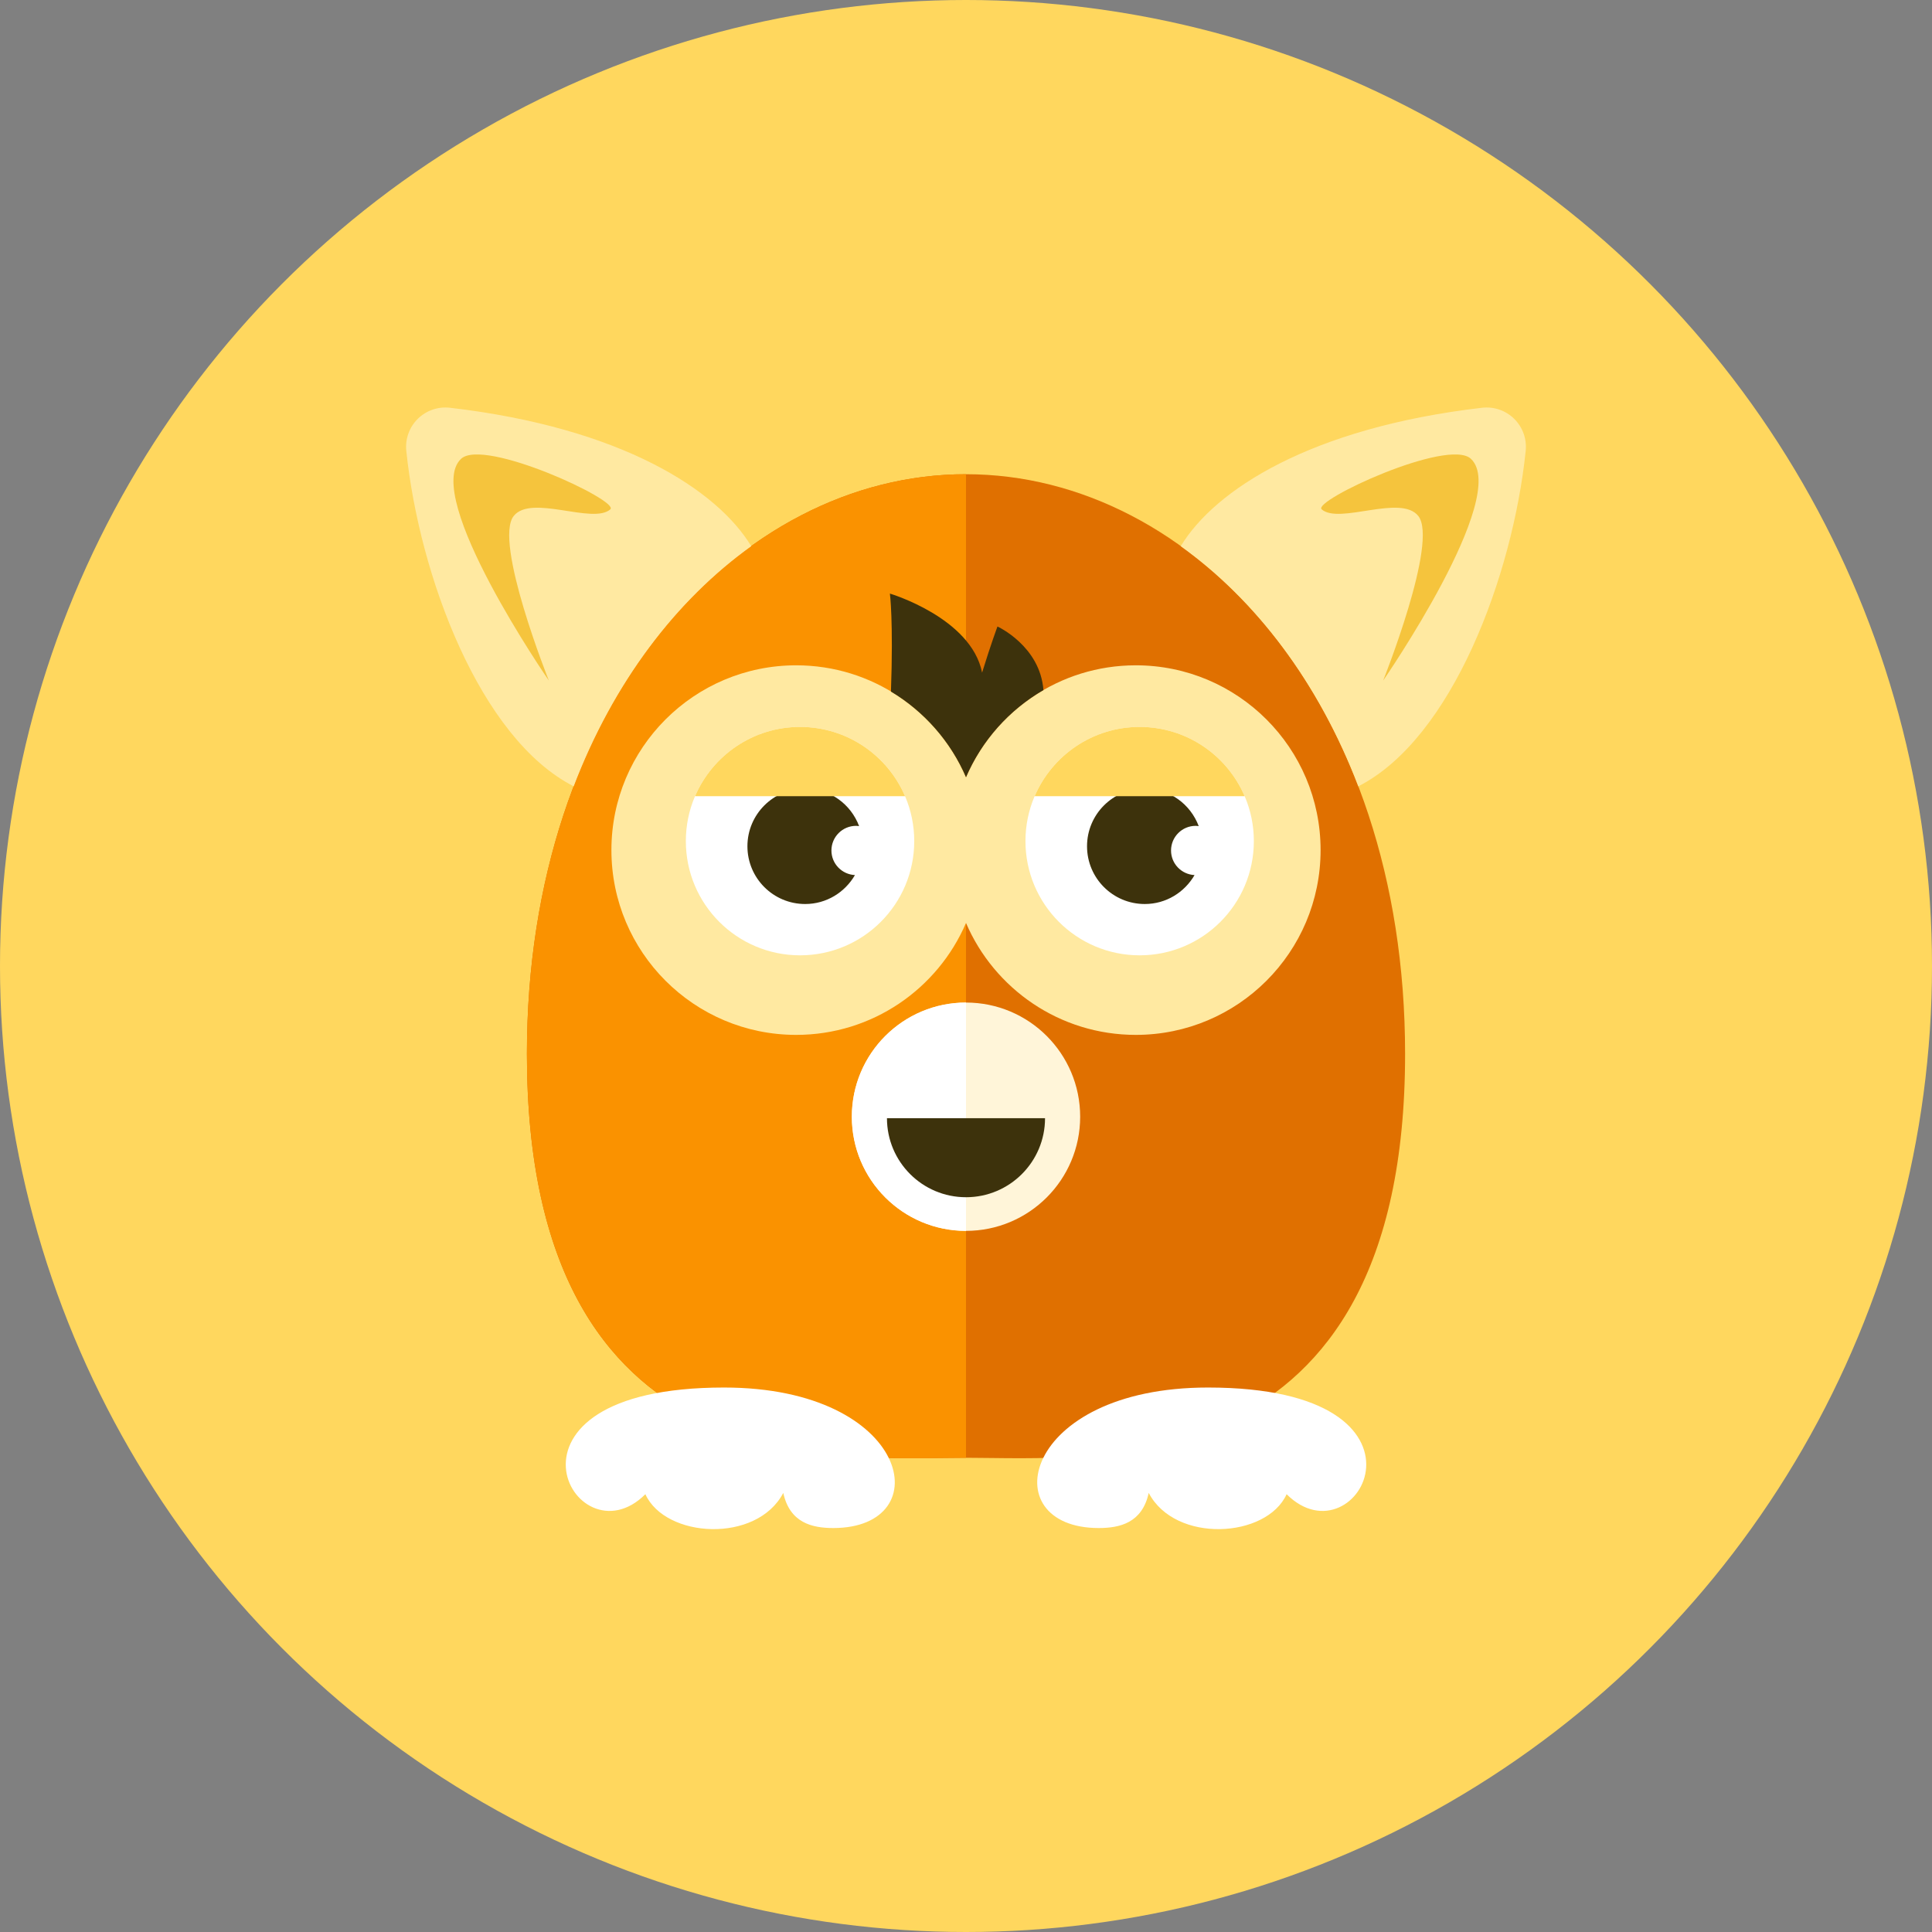 <?xml version="1.0" encoding="iso-8859-1"?>
<!-- Generator: Adobe Illustrator 17.1.0, SVG Export Plug-In . SVG Version: 6.00 Build 0)  -->
<!DOCTYPE svg PUBLIC "-//W3C//DTD SVG 1.0//EN" "http://www.w3.org/TR/2001/REC-SVG-20010904/DTD/svg10.dtd">
<svg version="1.0" xmlns="http://www.w3.org/2000/svg" xmlns:xlink="http://www.w3.org/1999/xlink" x="0px" y="0px" width="110px"
	 height="110px" viewBox="0 0 110 110" style="enable-background:new 0 0 110 110;" xml:space="preserve">
<rect x="0" y="0" width="110" height="110" fill="#808080" stroke="none"/>
<g id="Artboard" style="display:none;">
	
		<rect x="-558.5" y="-161.5" style="display:inline;fill:#808080;stroke:#000000;stroke-miterlimit:10;" width="1349" height="445"/>
</g>
<g id="R-Multicolor" style="display:none;">
	<circle style="display:inline;fill:#FABC3D;" cx="55" cy="55" r="55"/>
	<g style="display:inline;">
		<path style="fill:#059BBF;" d="M55,27c-13,0-25,13-25,33c0,24.728,17.842,23,25,23s25,1.728,25-23C80,40,68,27,55,27z"/>
		<path style="fill:#21B2D1;" d="M30,60c0,24.728,17.842,23,25,23V27C42,27,30,40,30,60z"/>
		<path style="fill:#6FDAF1;" d="M64.668,37.88c-4.336,0-8.058,2.625-9.668,6.372c-1.61-3.747-5.332-6.372-9.668-6.372
			c-5.811,0-10.521,4.71-10.521,10.521c0,5.81,4.71,10.521,10.521,10.521c4.336,0,8.058-2.625,9.668-6.372
			c1.61,3.747,5.332,6.372,9.668,6.372c5.811,0,10.521-4.71,10.521-10.521C75.189,42.591,70.479,37.88,64.668,37.88z"/>
		<circle style="fill:#FACB1B;" cx="55" cy="63.581" r="6.5"/>
		<path style="fill:#FBE158;" d="M48.5,63.581c0,3.59,2.91,6.5,6.5,6.5v-13C51.41,57.081,48.5,59.991,48.5,63.581z"/>
		<path style="fill:#3E3E3F;" d="M50.727,39.375c1.888,1.132,3.396,2.836,4.273,4.877c0.898-2.091,2.456-3.831,4.409-4.962
			c-0.192-2.516-2.616-3.619-2.616-3.619s-0.375,1-0.875,2.625c-0.625-3.125-5.25-4.5-5.25-4.5S50.87,35.327,50.727,39.375z"/>
		<path style="fill:#0484AB;" d="M77.337,44.769c5.35-2.729,8.795-12.01,9.53-19.1c0.07-0.676-0.171-1.347-0.654-1.824
			c-0.483-0.477-1.158-0.708-1.833-0.63c-9.794,1.141-15.228,4.694-17.153,7.882C71.486,34.154,75.062,38.82,77.337,44.769z"/>
		<path style="fill:#6FDAF1;" d="M75.25,29c-0.551-0.482,7.208-4.095,8.5-2.875c2.25,2.125-5,12.625-5,12.625s3.167-7.916,2-9.375
			C79.75,28.125,76.25,29.875,75.25,29z"/>
		<path style="fill:#0484AB;" d="M32.663,44.769c2.274-5.949,5.851-10.615,10.11-13.672c-1.926-3.187-7.359-6.741-17.153-7.882
			c-0.675-0.079-1.349,0.153-1.833,0.63s-0.724,1.148-0.654,1.824C23.868,32.759,27.313,42.041,32.663,44.769z"/>
		<path style="fill:#FFFFFF;" d="M41.222,79c-14.004,0-8.516,10.113-4.477,6.074c1.142,2.513,6.34,2.813,7.852-0.074
			c0.37,1.704,1.638,2,2.847,2C53.507,87,51.861,79,41.222,79z"/>
		<path style="fill:#FFFFFF;" d="M68.778,79c14.004,0,8.516,10.113,4.477,6.074c-1.142,2.513-6.34,2.813-7.852-0.074
			c-0.37,1.704-1.638,2-2.847,2C56.493,87,58.139,79,68.778,79z"/>
		<path style="fill:#FA5655;" d="M59.5,63.665c0,2.485-2.015,4.5-4.5,4.5c-2.485,0-4.5-2.015-4.5-4.5H59.5z"/>
		<circle style="fill:#FFFFFF;" cx="45.551" cy="47.89" r="6.502"/>
		<path style="fill:#3E3E3F;" d="M47.338,48.424c0-0.776,0.629-1.404,1.404-1.404c0.059,0,0.115,0.01,0.172,0.017
			c-0.466-1.249-1.66-2.142-3.071-2.142c-1.816,0-3.288,1.472-3.288,3.288c0,1.816,1.472,3.288,3.288,3.288
			c1.216,0,2.265-0.667,2.834-1.648C47.933,49.787,47.338,49.177,47.338,48.424z"/>
		<circle style="fill:#FFFFFF;" cx="64.887" cy="47.89" r="6.502"/>
		<path style="fill:#3E3E3F;" d="M66.674,48.424c0-0.776,0.628-1.404,1.404-1.404c0.059,0,0.115,0.01,0.172,0.017
			c-0.466-1.249-1.66-2.142-3.071-2.142c-1.816,0-3.288,1.472-3.288,3.288c0,1.816,1.472,3.288,3.288,3.288
			c1.216,0,2.265-0.667,2.834-1.648C67.269,49.787,66.674,49.177,66.674,48.424z"/>
		<path style="fill:#6FDAF1;" d="M34.75,29c0.551-0.482-7.208-4.095-8.5-2.875c-2.25,2.125,5,12.625,5,12.625s-3.167-7.916-2-9.375
			C30.25,28.125,33.75,29.875,34.75,29z"/>
		<path style="fill:#21B2D1;" d="M39.572,45.333H51.53c-0.993-2.32-3.296-3.945-5.979-3.945
			C42.868,41.387,40.566,43.013,39.572,45.333z"/>
		<path style="fill:#21B2D1;" d="M58.908,45.333h11.958c-0.993-2.32-3.296-3.945-5.979-3.945
			C62.204,41.387,59.902,43.013,58.908,45.333z"/>
	</g>
</g>
<g id="Multicolor" style="display:none;">
	<g style="display:inline;">
		<path style="fill:#059BBF;" d="M55,27c-13,0-25,13-25,33c0,24.728,17.842,23,25,23s25,1.728,25-23C80,40,68,27,55,27z"/>
		<path style="fill:#21B2D1;" d="M30,60c0,24.728,17.842,23,25,23V27C42,27,30,40,30,60z"/>
		<path style="fill:#6FDAF1;" d="M64.668,37.88c-4.336,0-8.058,2.625-9.668,6.372c-1.61-3.747-5.332-6.372-9.668-6.372
			c-5.811,0-10.521,4.71-10.521,10.521c0,5.81,4.71,10.521,10.521,10.521c4.336,0,8.058-2.625,9.668-6.372
			c1.61,3.747,5.332,6.372,9.668,6.372c5.811,0,10.521-4.71,10.521-10.521C75.189,42.591,70.479,37.88,64.668,37.88z"/>
		<circle style="fill:#FACB1B;" cx="55" cy="63.581" r="6.5"/>
		<path style="fill:#FBE158;" d="M48.5,63.581c0,3.59,2.91,6.5,6.5,6.5v-13C51.41,57.081,48.5,59.991,48.5,63.581z"/>
		<path style="fill:#3E3E3F;" d="M50.727,39.375c1.888,1.132,3.396,2.836,4.273,4.877c0.898-2.091,2.456-3.831,4.409-4.962
			c-0.192-2.516-2.616-3.619-2.616-3.619s-0.375,1-0.875,2.625c-0.625-3.125-5.25-4.5-5.25-4.5S50.87,35.327,50.727,39.375z"/>
		<path style="fill:#0484AB;" d="M77.337,44.769c5.35-2.729,8.795-12.01,9.53-19.1c0.07-0.676-0.171-1.347-0.654-1.824
			c-0.483-0.477-1.158-0.708-1.833-0.63c-9.794,1.141-15.228,4.694-17.153,7.882C71.486,34.154,75.062,38.82,77.337,44.769z"/>
		<path style="fill:#6FDAF1;" d="M75.25,29c-0.551-0.482,7.208-4.095,8.5-2.875c2.25,2.125-5,12.625-5,12.625s3.167-7.916,2-9.375
			C79.75,28.125,76.25,29.875,75.25,29z"/>
		<path style="fill:#0484AB;" d="M32.663,44.769c2.274-5.949,5.851-10.615,10.11-13.672c-1.926-3.187-7.359-6.741-17.153-7.882
			c-0.675-0.079-1.349,0.153-1.833,0.63s-0.724,1.148-0.654,1.824C23.868,32.759,27.313,42.041,32.663,44.769z"/>
		<path style="fill:#FFFFFF;" d="M41.222,79c-14.004,0-8.516,10.113-4.477,6.074c1.142,2.513,6.34,2.813,7.852-0.074
			c0.37,1.704,1.638,2,2.847,2C53.507,87,51.861,79,41.222,79z"/>
		<path style="fill:#FFFFFF;" d="M68.778,79c14.004,0,8.516,10.113,4.477,6.074c-1.142,2.513-6.34,2.813-7.852-0.074
			c-0.37,1.704-1.638,2-2.847,2C56.493,87,58.139,79,68.778,79z"/>
		<path style="fill:#FA5655;" d="M59.5,63.665c0,2.485-2.015,4.5-4.5,4.5c-2.485,0-4.5-2.015-4.5-4.5H59.5z"/>
		<circle style="fill:#FFFFFF;" cx="45.551" cy="47.89" r="6.502"/>
		<path style="fill:#3E3E3F;" d="M47.338,48.424c0-0.776,0.629-1.404,1.404-1.404c0.059,0,0.115,0.01,0.172,0.017
			c-0.466-1.249-1.66-2.142-3.071-2.142c-1.816,0-3.288,1.472-3.288,3.288c0,1.816,1.472,3.288,3.288,3.288
			c1.216,0,2.265-0.667,2.834-1.648C47.933,49.787,47.338,49.177,47.338,48.424z"/>
		<circle style="fill:#FFFFFF;" cx="64.887" cy="47.89" r="6.502"/>
		<path style="fill:#3E3E3F;" d="M66.674,48.424c0-0.776,0.628-1.404,1.404-1.404c0.059,0,0.115,0.01,0.172,0.017
			c-0.466-1.249-1.66-2.142-3.071-2.142c-1.816,0-3.288,1.472-3.288,3.288c0,1.816,1.472,3.288,3.288,3.288
			c1.216,0,2.265-0.667,2.834-1.648C67.269,49.787,66.674,49.177,66.674,48.424z"/>
		<path style="fill:#6FDAF1;" d="M34.75,29c0.551-0.482-7.208-4.095-8.5-2.875c-2.25,2.125,5,12.625,5,12.625s-3.167-7.916-2-9.375
			C30.25,28.125,33.75,29.875,34.75,29z"/>
		<path style="fill:#21B2D1;" d="M39.572,45.333H51.53c-0.993-2.32-3.296-3.945-5.979-3.945
			C42.868,41.387,40.566,43.013,39.572,45.333z"/>
		<path style="fill:#21B2D1;" d="M58.908,45.333h11.958c-0.993-2.32-3.296-3.945-5.979-3.945
			C62.204,41.387,59.902,43.013,58.908,45.333z"/>
	</g>
</g>
<g id="Blue" style="display:none;">
	<g style="display:inline;">
		<g>
			<path style="fill:#0081A1;" d="M55,26.999c-13,0-25,13-25,33c0,24.728,17.842,23,25,23s25,1.728,25-23
				C80,39.999,68,26.999,55,26.999z"/>
		</g>
		<g>
			<path style="fill:#009FC7;" d="M30,59.999c0,24.728,17.842,23,25,23v-56C42,26.999,30,39.999,30,59.999z"/>
		</g>
		<g>
			<path style="fill:#BBE7F2;" d="M64.668,37.879c-4.336,0-8.058,2.625-9.668,6.372c-1.61-3.746-5.332-6.372-9.668-6.372
				c-5.81,0-10.521,4.71-10.521,10.521c0,5.81,4.711,10.521,10.521,10.521c4.337,0,8.058-2.625,9.668-6.372
				c1.61,3.747,5.332,6.372,9.668,6.372c5.811,0,10.521-4.71,10.521-10.521C75.189,42.59,70.479,37.879,64.668,37.879z"/>
		</g>
		<g>
			<circle style="fill:#E1F5FA;" cx="55" cy="63.58" r="6.5"/>
		</g>
		<g>
			<path style="fill:#FFFFFF;" d="M48.5,63.58c0,3.59,2.91,6.5,6.5,6.5v-13C51.41,57.08,48.5,59.99,48.5,63.58z"/>
		</g>
		<g>
			<path style="fill:#0C333D;" d="M50.727,39.374c1.888,1.132,3.396,2.836,4.273,4.877c0.898-2.091,2.456-3.831,4.409-4.962
				c-0.192-2.516-2.617-3.619-2.617-3.619s-0.375,1-0.875,2.625c-0.625-3.125-5.25-4.5-5.25-4.5S50.87,35.326,50.727,39.374z"/>
		</g>
		<g>
			<path style="fill:#BBE7F2;" d="M77.337,44.768c5.35-2.729,8.795-12.011,9.53-19.1c0.07-0.676-0.171-1.347-0.654-1.824
				c-0.484-0.477-1.158-0.708-1.833-0.63c-9.794,1.141-15.228,4.694-17.153,7.882C71.486,34.153,75.062,38.819,77.337,44.768z"/>
		</g>
		<g>
			<path style="fill:#53BAD4;" d="M75.25,28.999c-0.551-0.482,7.209-4.095,8.5-2.875c2.25,2.125-5,12.625-5,12.625
				s3.167-7.916,2-9.375C79.75,28.124,76.25,29.874,75.25,28.999z"/>
		</g>
		<g>
			<path style="fill:#BBE7F2;" d="M32.663,44.768c2.274-5.949,5.851-10.615,10.11-13.672c-1.926-3.188-7.359-6.741-17.153-7.882
				c-0.675-0.079-1.349,0.153-1.833,0.63c-0.484,0.477-0.724,1.148-0.654,1.824C23.868,32.758,27.313,42.039,32.663,44.768z"/>
		</g>
		<g>
			<path style="fill:#FFFFFF;" d="M41.222,78.999c-14.004,0-8.516,10.113-4.477,6.074c1.142,2.513,6.34,2.812,7.852-0.074
				c0.37,1.704,1.638,2,2.847,2C53.507,86.999,51.861,78.999,41.222,78.999z"/>
		</g>
		<g>
			<path style="fill:#FFFFFF;" d="M68.778,78.999c14.004,0,8.516,10.113,4.477,6.074c-1.142,2.513-6.34,2.812-7.852-0.074
				c-0.37,1.704-1.638,2-2.847,2C56.493,86.999,58.139,78.999,68.778,78.999z"/>
		</g>
		<g>
			<path style="fill:#0C333D;" d="M59.5,63.664c0,2.485-2.015,4.5-4.5,4.5s-4.5-2.015-4.5-4.5H59.5z"/>
		</g>
		<g>
			<circle style="fill:#FFFFFF;" cx="45.551" cy="47.889" r="6.502"/>
		</g>
		<g>
			<path style="fill:#0C333D;" d="M47.338,48.423c0-0.776,0.629-1.404,1.404-1.404c0.059,0,0.115,0.01,0.172,0.017
				c-0.466-1.248-1.66-2.142-3.071-2.142c-1.816,0-3.288,1.472-3.288,3.288c0,1.816,1.472,3.288,3.288,3.288
				c1.216,0,2.265-0.667,2.834-1.648C47.933,49.786,47.338,49.176,47.338,48.423z"/>
		</g>
		<g>
			<circle style="fill:#FFFFFF;" cx="64.887" cy="47.889" r="6.502"/>
		</g>
		<g>
			<path style="fill:#0C333D;" d="M66.674,48.423c0-0.776,0.628-1.404,1.404-1.404c0.059,0,0.115,0.01,0.172,0.017
				c-0.466-1.248-1.66-2.142-3.071-2.142c-1.816,0-3.288,1.472-3.288,3.288c0,1.816,1.472,3.288,3.288,3.288
				c1.216,0,2.265-0.667,2.834-1.648C67.269,49.786,66.674,49.176,66.674,48.423z"/>
		</g>
		<g>
			<path style="fill:#53BAD4;" d="M34.75,28.999c0.551-0.482-7.208-4.095-8.5-2.875c-2.25,2.125,5,12.625,5,12.625
				s-3.167-7.916-2-9.375C30.25,28.124,33.75,29.874,34.75,28.999z"/>
		</g>
		<g>
			<path style="fill:#81D2EB;" d="M39.572,45.332H51.53c-0.993-2.32-3.296-3.945-5.979-3.945
				C42.868,41.387,40.566,43.012,39.572,45.332z"/>
		</g>
		<g>
			<path style="fill:#81D2EB;" d="M58.908,45.332h11.958c-0.993-2.32-3.296-3.945-5.979-3.945
				C62.204,41.387,59.902,43.012,58.908,45.332z"/>
		</g>
	</g>
</g>
<g id="R-Blue" style="display:none;">
	<g style="display:inline;">
		<circle style="fill:#81D2EB;" cx="55" cy="55" r="55"/>
	</g>
	<g style="display:inline;">
		<g>
			<path style="fill:#0081A1;" d="M55,27c-13,0-25,13-25,33c0,24.728,17.842,23,25,23s25,1.728,25-23C80,40,68,27,55,27z"/>
		</g>
		<g>
			<path style="fill:#009FC7;" d="M30,60c0,24.728,17.842,23,25,23V27C42,27,30,40,30,60z"/>
		</g>
		<g>
			<path style="fill:#BBE7F2;" d="M64.668,37.88c-4.336,0-8.058,2.625-9.668,6.372c-1.61-3.746-5.332-6.372-9.668-6.372
				c-5.81,0-10.521,4.71-10.521,10.521c0,5.811,4.711,10.521,10.521,10.521c4.337,0,8.058-2.625,9.668-6.372
				c1.61,3.747,5.332,6.372,9.668,6.372c5.811,0,10.521-4.71,10.521-10.521C75.189,42.591,70.479,37.88,64.668,37.88z"/>
		</g>
		<g>
			<circle style="fill:#E1F5FA;" cx="55" cy="63.581" r="6.5"/>
		</g>
		<g>
			<path style="fill:#FFFFFF;" d="M48.5,63.581c0,3.59,2.91,6.5,6.5,6.5v-13C51.41,57.081,48.5,59.991,48.5,63.581z"/>
		</g>
		<g>
			<path style="fill:#0C333D;" d="M50.727,39.375c1.888,1.132,3.396,2.836,4.273,4.877c0.898-2.091,2.456-3.831,4.409-4.962
				c-0.192-2.516-2.617-3.619-2.617-3.619s-0.375,1-0.875,2.625c-0.625-3.125-5.25-4.5-5.25-4.5S50.87,35.327,50.727,39.375z"/>
		</g>
		<g>
			<path style="fill:#BBE7F2;" d="M77.337,44.77c5.35-2.729,8.795-12.011,9.53-19.1c0.07-0.676-0.171-1.347-0.654-1.824
				c-0.484-0.477-1.158-0.709-1.833-0.63c-9.794,1.141-15.228,4.694-17.153,7.882C71.486,34.154,75.062,38.82,77.337,44.77z"/>
		</g>
		<g>
			<path style="fill:#53BAD4;" d="M75.25,29c-0.551-0.482,7.209-4.095,8.5-2.875c2.25,2.125-5,12.625-5,12.625s3.167-7.916,2-9.375
				C79.75,28.125,76.25,29.875,75.25,29z"/>
		</g>
		<g>
			<path style="fill:#BBE7F2;" d="M32.663,44.77c2.274-5.949,5.851-10.615,10.11-13.672c-1.926-3.188-7.359-6.741-17.153-7.882
				c-0.675-0.079-1.349,0.153-1.833,0.63c-0.484,0.477-0.724,1.148-0.654,1.824C23.868,32.759,27.313,42.041,32.663,44.77z"/>
		</g>
		<g>
			<path style="fill:#FFFFFF;" d="M41.222,79c-14.004,0-8.516,10.113-4.477,6.074c1.142,2.513,6.34,2.812,7.852-0.074
				c0.37,1.704,1.638,2,2.847,2C53.507,87,51.861,79,41.222,79z"/>
		</g>
		<g>
			<path style="fill:#FFFFFF;" d="M68.778,79c14.004,0,8.516,10.113,4.477,6.074c-1.142,2.513-6.34,2.812-7.852-0.074
				c-0.37,1.704-1.638,2-2.847,2C56.493,87,58.139,79,68.778,79z"/>
		</g>
		<g>
			<path style="fill:#0C333D;" d="M59.5,63.665c0,2.485-2.015,4.5-4.5,4.5s-4.5-2.015-4.5-4.5H59.5z"/>
		</g>
		<g>
			<circle style="fill:#FFFFFF;" cx="45.551" cy="47.89" r="6.502"/>
		</g>
		<g>
			<path style="fill:#0C333D;" d="M47.338,48.424c0-0.776,0.629-1.404,1.404-1.404c0.059,0,0.115,0.01,0.172,0.017
				c-0.466-1.248-1.66-2.142-3.071-2.142c-1.816,0-3.288,1.472-3.288,3.288s1.472,3.288,3.288,3.288
				c1.216,0,2.265-0.667,2.834-1.648C47.933,49.787,47.338,49.177,47.338,48.424z"/>
		</g>
		<g>
			<circle style="fill:#FFFFFF;" cx="64.887" cy="47.89" r="6.502"/>
		</g>
		<g>
			<path style="fill:#0C333D;" d="M66.674,48.424c0-0.776,0.628-1.404,1.404-1.404c0.059,0,0.115,0.01,0.172,0.017
				c-0.466-1.248-1.66-2.142-3.071-2.142c-1.816,0-3.288,1.472-3.288,3.288s1.472,3.288,3.288,3.288
				c1.216,0,2.265-0.667,2.834-1.648C67.269,49.787,66.674,49.177,66.674,48.424z"/>
		</g>
		<g>
			<path style="fill:#53BAD4;" d="M34.75,29c0.551-0.482-7.208-4.095-8.5-2.875c-2.25,2.125,5,12.625,5,12.625s-3.167-7.916-2-9.375
				C30.25,28.125,33.75,29.875,34.75,29z"/>
		</g>
		<g>
			<path style="fill:#81D2EB;" d="M39.572,45.333H51.53c-0.993-2.32-3.296-3.945-5.979-3.945
				C42.868,41.388,40.566,43.013,39.572,45.333z"/>
		</g>
		<g>
			<path style="fill:#81D2EB;" d="M58.908,45.333h11.958c-0.993-2.32-3.296-3.945-5.979-3.945
				C62.204,41.388,59.902,43.013,58.908,45.333z"/>
		</g>
	</g>
</g>
<g id="Green" style="display:none;">
	<g style="display:inline;">
		<g>
			<path style="fill:#009687;" d="M55,27c-13,0-25,13-25,33c0,24.728,17.842,23,25,23s25,1.728,25-23C80,40,68,27,55,27z"/>
		</g>
		<g>
			<path style="fill:#00B8A5;" d="M30,60c0,24.728,17.842,23,25,23V27C42,27,30,40,30,60z"/>
		</g>
		<g>
			<path style="fill:#AAF0E9;" d="M64.668,37.88c-4.336,0-8.058,2.625-9.668,6.372c-1.61-3.746-5.332-6.372-9.668-6.372
				c-5.81,0-10.521,4.71-10.521,10.521c0,5.811,4.711,10.521,10.521,10.521c4.337,0,8.058-2.625,9.668-6.372
				c1.61,3.747,5.332,6.372,9.668,6.372c5.811,0,10.521-4.71,10.521-10.521C75.189,42.591,70.479,37.88,64.668,37.88z"/>
		</g>
		<g>
			<circle style="fill:#D7FCF9;" cx="55" cy="63.581" r="6.5"/>
		</g>
		<g>
			<path style="fill:#FFFFFF;" d="M48.5,63.581c0,3.59,2.91,6.5,6.5,6.5v-13C51.41,57.081,48.5,59.991,48.5,63.581z"/>
		</g>
		<g>
			<path style="fill:#0A3631;" d="M50.727,39.375c1.888,1.132,3.396,2.836,4.273,4.877c0.898-2.091,2.456-3.831,4.409-4.962
				c-0.192-2.516-2.617-3.619-2.617-3.619s-0.375,1-0.875,2.625c-0.625-3.125-5.25-4.5-5.25-4.5S50.87,35.327,50.727,39.375z"/>
		</g>
		<g>
			<path style="fill:#AAF0E9;" d="M77.337,44.77c5.35-2.729,8.795-12.011,9.53-19.1c0.07-0.676-0.171-1.347-0.654-1.824
				c-0.484-0.477-1.158-0.709-1.832-0.63c-9.795,1.141-15.228,4.694-17.153,7.882C71.486,34.154,75.062,38.82,77.337,44.77z"/>
		</g>
		<g>
			<path style="fill:#5DCFC3;" d="M75.25,29c-0.551-0.482,7.208-4.095,8.5-2.875c2.25,2.125-5,12.625-5,12.625s3.167-7.916,2-9.375
				C79.75,28.125,76.25,29.875,75.25,29z"/>
		</g>
		<g>
			<path style="fill:#AAF0E9;" d="M32.663,44.77c2.274-5.949,5.851-10.615,10.11-13.672c-1.926-3.188-7.359-6.741-17.153-7.882
				c-0.675-0.079-1.349,0.153-1.832,0.63c-0.484,0.477-0.724,1.148-0.654,1.824C23.868,32.759,27.313,42.041,32.663,44.77z"/>
		</g>
		<g>
			<path style="fill:#FFFFFF;" d="M41.222,79c-14.004,0-8.516,10.113-4.477,6.074c1.142,2.513,6.34,2.812,7.852-0.074
				c0.37,1.704,1.638,2,2.847,2C53.507,87,51.861,79,41.222,79z"/>
		</g>
		<g>
			<path style="fill:#FFFFFF;" d="M68.778,79c14.004,0,8.516,10.113,4.477,6.074c-1.142,2.513-6.34,2.812-7.852-0.074
				c-0.37,1.704-1.638,2-2.847,2C56.493,87,58.139,79,68.778,79z"/>
		</g>
		<g>
			<path style="fill:#0A3631;" d="M59.5,63.665c0,2.485-2.015,4.5-4.5,4.5c-2.485,0-4.5-2.015-4.5-4.5H59.5z"/>
		</g>
		<g>
			<circle style="fill:#FFFFFF;" cx="45.551" cy="47.89" r="6.502"/>
		</g>
		<g>
			<path style="fill:#0A3631;" d="M47.338,48.424c0-0.776,0.629-1.404,1.404-1.404c0.059,0,0.115,0.01,0.172,0.017
				c-0.466-1.248-1.66-2.142-3.071-2.142c-1.816,0-3.288,1.472-3.288,3.288s1.472,3.288,3.288,3.288
				c1.216,0,2.265-0.667,2.834-1.648C47.933,49.787,47.338,49.177,47.338,48.424z"/>
		</g>
		<g>
			<circle style="fill:#FFFFFF;" cx="64.887" cy="47.89" r="6.502"/>
		</g>
		<g>
			<path style="fill:#0A3631;" d="M66.674,48.424c0-0.776,0.628-1.404,1.404-1.404c0.059,0,0.115,0.01,0.172,0.017
				c-0.466-1.248-1.66-2.142-3.071-2.142c-1.816,0-3.288,1.472-3.288,3.288s1.472,3.288,3.288,3.288
				c1.216,0,2.265-0.667,2.834-1.648C67.269,49.787,66.674,49.177,66.674,48.424z"/>
		</g>
		<g>
			<path style="fill:#5DCFC3;" d="M34.75,29c0.551-0.482-7.208-4.095-8.5-2.875c-2.25,2.125,5,12.625,5,12.625s-3.167-7.916-2-9.375
				C30.25,28.125,33.75,29.875,34.75,29z"/>
		</g>
		<g>
			<path style="fill:#87E0C8;" d="M39.572,45.333H51.53c-0.993-2.32-3.296-3.945-5.979-3.945
				C42.868,41.388,40.566,43.013,39.572,45.333z"/>
		</g>
		<g>
			<path style="fill:#87E0C8;" d="M58.908,45.333h11.958c-0.993-2.32-3.296-3.945-5.979-3.945
				C62.204,41.388,59.902,43.013,58.908,45.333z"/>
		</g>
	</g>
</g>
<g id="R-Green" style="display:none;">
	<g style="display:inline;">
		<circle style="fill:#87E0C8;" cx="55" cy="55" r="55"/>
	</g>
	<g style="display:inline;">
		<g>
			<path style="fill:#009687;" d="M55,27c-13,0-25,13-25,33c0,24.728,17.842,23,25,23s25,1.728,25-23C80,40,68,27,55,27z"/>
		</g>
		<g>
			<path style="fill:#00B8A5;" d="M30,60c0,24.728,17.842,23,25,23V27C42,27,30,40,30,60z"/>
		</g>
		<g>
			<path style="fill:#AAF0E9;" d="M64.668,37.88c-4.336,0-8.058,2.625-9.668,6.372c-1.61-3.746-5.332-6.372-9.668-6.372
				c-5.81,0-10.521,4.71-10.521,10.521c0,5.811,4.711,10.521,10.521,10.521c4.337,0,8.058-2.625,9.668-6.372
				c1.61,3.747,5.332,6.372,9.668,6.372c5.811,0,10.521-4.71,10.521-10.521C75.189,42.591,70.479,37.88,64.668,37.88z"/>
		</g>
		<g>
			<circle style="fill:#D7FCF9;" cx="55" cy="63.581" r="6.5"/>
		</g>
		<g>
			<path style="fill:#FFFFFF;" d="M48.5,63.581c0,3.59,2.91,6.5,6.5,6.5v-13C51.41,57.081,48.5,59.991,48.5,63.581z"/>
		</g>
		<g>
			<path style="fill:#0A3631;" d="M50.727,39.375c1.888,1.132,3.396,2.836,4.273,4.877c0.898-2.091,2.456-3.831,4.409-4.962
				c-0.192-2.516-2.617-3.619-2.617-3.619s-0.375,1-0.875,2.625c-0.625-3.125-5.25-4.5-5.25-4.5S50.87,35.327,50.727,39.375z"/>
		</g>
		<g>
			<path style="fill:#AAF0E9;" d="M77.337,44.77c5.35-2.729,8.795-12.011,9.53-19.1c0.07-0.676-0.171-1.347-0.654-1.824
				c-0.484-0.477-1.158-0.709-1.832-0.63c-9.795,1.141-15.228,4.694-17.153,7.882C71.486,34.154,75.062,38.82,77.337,44.77z"/>
		</g>
		<g>
			<path style="fill:#5DCFC3;" d="M75.25,29c-0.551-0.482,7.208-4.095,8.5-2.875c2.25,2.125-5,12.625-5,12.625s3.167-7.916,2-9.375
				C79.75,28.125,76.25,29.875,75.25,29z"/>
		</g>
		<g>
			<path style="fill:#AAF0E9;" d="M32.663,44.77c2.274-5.949,5.851-10.615,10.11-13.672c-1.926-3.188-7.359-6.741-17.153-7.882
				c-0.675-0.079-1.349,0.153-1.832,0.63c-0.484,0.477-0.724,1.148-0.654,1.824C23.868,32.759,27.313,42.041,32.663,44.77z"/>
		</g>
		<g>
			<path style="fill:#FFFFFF;" d="M41.222,79c-14.004,0-8.516,10.113-4.477,6.074c1.142,2.513,6.34,2.812,7.852-0.074
				c0.37,1.704,1.638,2,2.847,2C53.507,87,51.861,79,41.222,79z"/>
		</g>
		<g>
			<path style="fill:#FFFFFF;" d="M68.778,79c14.004,0,8.516,10.113,4.477,6.074c-1.142,2.513-6.34,2.812-7.852-0.074
				c-0.37,1.704-1.638,2-2.847,2C56.493,87,58.139,79,68.778,79z"/>
		</g>
		<g>
			<path style="fill:#0A3631;" d="M59.5,63.665c0,2.485-2.015,4.5-4.5,4.5c-2.485,0-4.5-2.015-4.5-4.5H59.5z"/>
		</g>
		<g>
			<circle style="fill:#FFFFFF;" cx="45.551" cy="47.89" r="6.502"/>
		</g>
		<g>
			<path style="fill:#0A3631;" d="M47.338,48.424c0-0.776,0.629-1.404,1.404-1.404c0.059,0,0.115,0.01,0.172,0.017
				c-0.466-1.248-1.66-2.142-3.071-2.142c-1.816,0-3.288,1.472-3.288,3.288s1.472,3.288,3.288,3.288
				c1.216,0,2.265-0.667,2.834-1.648C47.933,49.787,47.338,49.177,47.338,48.424z"/>
		</g>
		<g>
			<circle style="fill:#FFFFFF;" cx="64.887" cy="47.89" r="6.502"/>
		</g>
		<g>
			<path style="fill:#0A3631;" d="M66.674,48.424c0-0.776,0.628-1.404,1.404-1.404c0.059,0,0.115,0.01,0.172,0.017
				c-0.466-1.248-1.66-2.142-3.071-2.142c-1.816,0-3.288,1.472-3.288,3.288s1.472,3.288,3.288,3.288
				c1.216,0,2.265-0.667,2.834-1.648C67.269,49.787,66.674,49.177,66.674,48.424z"/>
		</g>
		<g>
			<path style="fill:#5DCFC3;" d="M34.75,29c0.551-0.482-7.208-4.095-8.5-2.875c-2.25,2.125,5,12.625,5,12.625s-3.167-7.916-2-9.375
				C30.25,28.125,33.75,29.875,34.75,29z"/>
		</g>
		<g>
			<path style="fill:#87E0C8;" d="M39.572,45.333H51.53c-0.993-2.32-3.296-3.945-5.979-3.945
				C42.868,41.388,40.566,43.013,39.572,45.333z"/>
		</g>
		<g>
			<path style="fill:#87E0C8;" d="M58.908,45.333h11.958c-0.993-2.32-3.296-3.945-5.979-3.945
				C62.204,41.388,59.902,43.013,58.908,45.333z"/>
		</g>
	</g>
</g>
<g id="Red" style="display:none;">
	<g style="display:inline;">
		<g>
			<path style="fill:#C23023;" d="M55,26.999c-13,0-25,13-25,33c0,24.728,17.842,23,25,23s25,1.728,25-23
				C80,39.999,68,26.999,55,26.999z"/>
		</g>
		<g>
			<path style="fill:#E54B44;" d="M30,59.999c0,24.728,17.842,23,25,23v-56C42,26.999,30,39.999,30,59.999z"/>
		</g>
		<g>
			<path style="fill:#FFD7D4;" d="M64.668,37.879c-4.336,0-8.058,2.625-9.668,6.372c-1.61-3.746-5.332-6.372-9.668-6.372
				c-5.81,0-10.521,4.71-10.521,10.521c0,5.81,4.711,10.521,10.521,10.521c4.337,0,8.058-2.625,9.668-6.372
				c1.61,3.747,5.332,6.372,9.668,6.372c5.811,0,10.521-4.71,10.521-10.521C75.189,42.59,70.479,37.879,64.668,37.879z"/>
		</g>
		<g>
			<circle style="fill:#FFEFED;" cx="55" cy="63.58" r="6.5"/>
		</g>
		<g>
			<path style="fill:#FFFFFF;" d="M48.5,63.58c0,3.59,2.91,6.5,6.5,6.5v-13C51.41,57.08,48.5,59.99,48.5,63.58z"/>
		</g>
		<g>
			<path style="fill:#4A1410;" d="M50.727,39.374c1.888,1.132,3.396,2.836,4.273,4.877c0.898-2.091,2.456-3.831,4.409-4.962
				c-0.192-2.516-2.617-3.619-2.617-3.619s-0.375,1-0.875,2.625c-0.625-3.125-5.25-4.5-5.25-4.5S50.87,35.326,50.727,39.374z"/>
		</g>
		<g>
			<path style="fill:#FFD7D4;" d="M77.337,44.768c5.35-2.729,8.795-12.011,9.53-19.1c0.07-0.676-0.171-1.347-0.654-1.824
				c-0.484-0.477-1.158-0.708-1.833-0.63c-9.794,1.141-15.228,4.694-17.153,7.882C71.486,34.153,75.062,38.819,77.337,44.768z"/>
		</g>
		<g>
			<path style="fill:#E8A099;" d="M75.25,28.999c-0.551-0.482,7.209-4.095,8.5-2.875c2.25,2.125-5,12.625-5,12.625
				s3.167-7.916,2-9.375C79.75,28.124,76.25,29.874,75.25,28.999z"/>
		</g>
		<g>
			<path style="fill:#FFD7D4;" d="M32.663,44.768c2.274-5.949,5.851-10.615,10.11-13.672c-1.926-3.188-7.359-6.741-17.153-7.882
				c-0.675-0.079-1.349,0.153-1.832,0.63c-0.484,0.477-0.724,1.148-0.654,1.824C23.868,32.758,27.314,42.039,32.663,44.768z"/>
		</g>
		<g>
			<path style="fill:#FFFFFF;" d="M41.222,78.999c-14.004,0-8.516,10.113-4.477,6.074c1.142,2.513,6.34,2.812,7.852-0.074
				c0.37,1.704,1.638,2,2.847,2C53.507,86.999,51.861,78.999,41.222,78.999z"/>
		</g>
		<g>
			<path style="fill:#FFFFFF;" d="M68.778,78.999c14.004,0,8.516,10.113,4.477,6.074c-1.142,2.513-6.34,2.812-7.852-0.074
				c-0.37,1.704-1.638,2-2.847,2C56.493,86.999,58.139,78.999,68.778,78.999z"/>
		</g>
		<g>
			<path style="fill:#4A1410;" d="M59.5,63.664c0,2.485-2.015,4.5-4.5,4.5c-2.485,0-4.5-2.015-4.5-4.5H59.5z"/>
		</g>
		<g>
			<circle style="fill:#FFFFFF;" cx="45.551" cy="47.889" r="6.502"/>
		</g>
		<g>
			<path style="fill:#4A1410;" d="M47.338,48.423c0-0.776,0.629-1.404,1.404-1.404c0.059,0,0.115,0.01,0.172,0.017
				c-0.466-1.248-1.66-2.142-3.071-2.142c-1.816,0-3.288,1.472-3.288,3.288c0,1.816,1.472,3.288,3.288,3.288
				c1.216,0,2.265-0.667,2.834-1.648C47.933,49.786,47.338,49.176,47.338,48.423z"/>
		</g>
		<g>
			<circle style="fill:#FFFFFF;" cx="64.887" cy="47.889" r="6.502"/>
		</g>
		<g>
			<path style="fill:#4A1410;" d="M66.674,48.423c0-0.776,0.628-1.404,1.404-1.404c0.059,0,0.115,0.01,0.172,0.017
				c-0.466-1.248-1.66-2.142-3.071-2.142c-1.816,0-3.288,1.472-3.288,3.288c0,1.816,1.472,3.288,3.288,3.288
				c1.216,0,2.265-0.667,2.834-1.648C67.269,49.786,66.674,49.176,66.674,48.423z"/>
		</g>
		<g>
			<path style="fill:#E8A099;" d="M34.75,28.999c0.551-0.482-7.208-4.095-8.5-2.875c-2.25,2.125,5,12.625,5,12.625
				s-3.167-7.916-2-9.375C30.25,28.124,33.75,29.874,34.75,28.999z"/>
		</g>
		<g>
			<path style="fill:#FABBAF;" d="M39.572,45.332H51.53c-0.993-2.32-3.296-3.945-5.979-3.945
				C42.868,41.387,40.566,43.012,39.572,45.332z"/>
		</g>
		<g>
			<path style="fill:#FABBAF;" d="M58.908,45.332h11.958c-0.993-2.32-3.296-3.945-5.979-3.945
				C62.204,41.387,59.902,43.012,58.908,45.332z"/>
		</g>
	</g>
</g>
<g id="R-Red" style="display:none;">
	<g style="display:inline;">
		<circle style="fill:#FABBAF;" cx="55" cy="55" r="55"/>
	</g>
	<g style="display:inline;">
		<g>
			<path style="fill:#C23023;" d="M55,27c-13,0-25,13-25,33c0,24.728,17.842,23,25,23s25,1.728,25-23C80,40,68,27,55,27z"/>
		</g>
		<g>
			<path style="fill:#E54B44;" d="M30,60c0,24.728,17.842,23,25,23V27C42,27,30,40,30,60z"/>
		</g>
		<g>
			<path style="fill:#FFD7D4;" d="M64.668,37.88c-4.336,0-8.058,2.625-9.668,6.372c-1.61-3.746-5.332-6.372-9.668-6.372
				c-5.81,0-10.521,4.71-10.521,10.521c0,5.811,4.711,10.521,10.521,10.521c4.337,0,8.058-2.625,9.668-6.372
				c1.61,3.747,5.332,6.372,9.668,6.372c5.811,0,10.521-4.71,10.521-10.521C75.189,42.591,70.479,37.88,64.668,37.88z"/>
		</g>
		<g>
			<circle style="fill:#FFEFED;" cx="55" cy="63.581" r="6.5"/>
		</g>
		<g>
			<path style="fill:#FFFFFF;" d="M48.5,63.581c0,3.59,2.91,6.5,6.5,6.5v-13C51.41,57.081,48.5,59.991,48.5,63.581z"/>
		</g>
		<g>
			<path style="fill:#4A1410;" d="M50.727,39.375c1.888,1.132,3.396,2.836,4.273,4.877c0.898-2.091,2.456-3.831,4.409-4.962
				c-0.192-2.516-2.617-3.619-2.617-3.619s-0.375,1-0.875,2.625c-0.625-3.125-5.25-4.5-5.25-4.5S50.87,35.327,50.727,39.375z"/>
		</g>
		<g>
			<path style="fill:#FFD7D4;" d="M77.337,44.77c5.35-2.729,8.795-12.011,9.53-19.1c0.07-0.676-0.171-1.347-0.654-1.824
				c-0.484-0.477-1.158-0.709-1.833-0.63c-9.794,1.141-15.228,4.694-17.153,7.882C71.486,34.154,75.062,38.82,77.337,44.77z"/>
		</g>
		<g>
			<path style="fill:#E8A099;" d="M75.25,29c-0.551-0.482,7.209-4.095,8.5-2.875c2.25,2.125-5,12.625-5,12.625s3.167-7.916,2-9.375
				C79.75,28.125,76.25,29.875,75.25,29z"/>
		</g>
		<g>
			<path style="fill:#FFD7D4;" d="M32.663,44.77c2.274-5.949,5.851-10.615,10.11-13.672c-1.926-3.188-7.359-6.741-17.153-7.882
				c-0.675-0.079-1.349,0.153-1.833,0.63c-0.484,0.477-0.724,1.148-0.654,1.824C23.868,32.759,27.313,42.041,32.663,44.77z"/>
		</g>
		<g>
			<path style="fill:#FFFFFF;" d="M41.222,79c-14.004,0-8.516,10.113-4.477,6.074c1.142,2.513,6.34,2.812,7.852-0.074
				c0.37,1.704,1.638,2,2.847,2C53.507,87,51.861,79,41.222,79z"/>
		</g>
		<g>
			<path style="fill:#FFFFFF;" d="M68.778,79c14.004,0,8.516,10.113,4.477,6.074c-1.142,2.513-6.34,2.812-7.852-0.074
				c-0.37,1.704-1.638,2-2.847,2C56.493,87,58.139,79,68.778,79z"/>
		</g>
		<g>
			<path style="fill:#4A1410;" d="M59.5,63.665c0,2.485-2.015,4.5-4.5,4.5s-4.5-2.015-4.5-4.5H59.5z"/>
		</g>
		<g>
			<circle style="fill:#FFFFFF;" cx="45.551" cy="47.89" r="6.502"/>
		</g>
		<g>
			<path style="fill:#4A1410;" d="M47.338,48.424c0-0.776,0.629-1.404,1.404-1.404c0.059,0,0.115,0.01,0.172,0.017
				c-0.466-1.248-1.66-2.142-3.071-2.142c-1.816,0-3.288,1.472-3.288,3.288s1.472,3.288,3.288,3.288
				c1.216,0,2.265-0.667,2.834-1.648C47.933,49.787,47.338,49.177,47.338,48.424z"/>
		</g>
		<g>
			<circle style="fill:#FFFFFF;" cx="64.887" cy="47.89" r="6.502"/>
		</g>
		<g>
			<path style="fill:#4A1410;" d="M66.674,48.424c0-0.776,0.628-1.404,1.404-1.404c0.059,0,0.115,0.01,0.172,0.017
				c-0.466-1.248-1.66-2.142-3.071-2.142c-1.816,0-3.288,1.472-3.288,3.288s1.472,3.288,3.288,3.288
				c1.216,0,2.265-0.667,2.834-1.648C67.269,49.787,66.674,49.177,66.674,48.424z"/>
		</g>
		<g>
			<path style="fill:#E8A099;" d="M34.75,29c0.551-0.482-7.208-4.095-8.5-2.875c-2.25,2.125,5,12.625,5,12.625s-3.167-7.916-2-9.375
				C30.25,28.125,33.75,29.875,34.75,29z"/>
		</g>
		<g>
			<path style="fill:#FABBAF;" d="M39.572,45.333H51.53c-0.993-2.32-3.296-3.945-5.979-3.945
				C42.868,41.388,40.566,43.013,39.572,45.333z"/>
		</g>
		<g>
			<path style="fill:#FABBAF;" d="M58.908,45.333h11.958c-0.993-2.32-3.296-3.945-5.979-3.945
				C62.204,41.388,59.902,43.013,58.908,45.333z"/>
		</g>
	</g>
</g>
<g id="Yellow" style="display:none;">
	<g style="display:inline;">
		<g>
			<path style="fill:#E07000;" d="M55,26.999c-13,0-25,13-25,33c0,24.728,17.842,23,25,23s25,1.728,25-23
				C80,39.999,68,26.999,55,26.999z"/>
		</g>
		<g>
			<path style="fill:#FA9200;" d="M30,59.999c0,24.728,17.842,23,25,23v-56C42,26.999,30,39.999,30,59.999z"/>
		</g>
		<g>
			<path style="fill:#FFE9A1;" d="M64.668,37.879c-4.336,0-8.058,2.625-9.668,6.372c-1.61-3.746-5.332-6.372-9.668-6.372
				c-5.81,0-10.521,4.71-10.521,10.521c0,5.81,4.711,10.521,10.521,10.521c4.337,0,8.058-2.625,9.668-6.372
				c1.61,3.747,5.332,6.372,9.668,6.372c5.811,0,10.521-4.71,10.521-10.521C75.189,42.59,70.479,37.879,64.668,37.879z"/>
		</g>
		<g>
			<circle style="fill:#FFF5D9;" cx="55" cy="63.58" r="6.5"/>
		</g>
		<g>
			<path style="fill:#FFFFFF;" d="M48.5,63.58c0,3.59,2.91,6.5,6.5,6.5v-13C51.41,57.08,48.5,59.99,48.5,63.58z"/>
		</g>
		<g>
			<path style="fill:#3D320C;" d="M50.727,39.374c1.888,1.132,3.396,2.836,4.273,4.877c0.898-2.091,2.456-3.831,4.409-4.962
				c-0.192-2.516-2.617-3.619-2.617-3.619s-0.375,1-0.875,2.625c-0.625-3.125-5.25-4.5-5.25-4.5S50.87,35.326,50.727,39.374z"/>
		</g>
		<g>
			<path style="fill:#FFE9A1;" d="M77.337,44.768c5.35-2.729,8.795-12.011,9.53-19.1c0.07-0.676-0.171-1.347-0.654-1.824
				c-0.484-0.477-1.158-0.708-1.833-0.63c-9.794,1.141-15.228,4.694-17.153,7.882C71.486,34.153,75.062,38.819,77.337,44.768z"/>
		</g>
		<g>
			<path style="fill:#F5C43D;" d="M75.25,28.999c-0.551-0.482,7.209-4.095,8.5-2.875c2.25,2.125-5,12.625-5,12.625
				s3.167-7.916,2-9.375C79.75,28.124,76.25,29.874,75.25,28.999z"/>
		</g>
		<g>
			<path style="fill:#FFE9A1;" d="M32.663,44.768c2.274-5.949,5.851-10.615,10.11-13.672c-1.926-3.188-7.359-6.741-17.153-7.882
				c-0.675-0.079-1.349,0.153-1.832,0.63c-0.484,0.477-0.724,1.148-0.654,1.824C23.868,32.758,27.314,42.039,32.663,44.768z"/>
		</g>
		<g>
			<path style="fill:#FFFFFF;" d="M41.222,78.999c-14.004,0-8.516,10.113-4.477,6.074c1.142,2.513,6.34,2.812,7.852-0.074
				c0.37,1.704,1.638,2,2.847,2C53.507,86.999,51.861,78.999,41.222,78.999z"/>
		</g>
		<g>
			<path style="fill:#FFFFFF;" d="M68.778,78.999c14.004,0,8.516,10.113,4.477,6.074c-1.142,2.513-6.34,2.812-7.852-0.074
				c-0.37,1.704-1.638,2-2.847,2C56.493,86.999,58.139,78.999,68.778,78.999z"/>
		</g>
		<g>
			<path style="fill:#3D320C;" d="M59.5,63.664c0,2.485-2.015,4.5-4.5,4.5c-2.485,0-4.5-2.015-4.5-4.5H59.5z"/>
		</g>
		<g>
			<circle style="fill:#FFFFFF;" cx="45.551" cy="47.889" r="6.502"/>
		</g>
		<g>
			<path style="fill:#3D320C;" d="M47.338,48.423c0-0.776,0.629-1.404,1.404-1.404c0.059,0,0.115,0.01,0.172,0.017
				c-0.466-1.248-1.66-2.142-3.071-2.142c-1.816,0-3.288,1.472-3.288,3.288c0,1.816,1.472,3.288,3.288,3.288
				c1.216,0,2.265-0.667,2.834-1.648C47.933,49.786,47.338,49.176,47.338,48.423z"/>
		</g>
		<g>
			<circle style="fill:#FFFFFF;" cx="64.887" cy="47.889" r="6.502"/>
		</g>
		<g>
			<path style="fill:#3D320C;" d="M66.674,48.423c0-0.776,0.628-1.404,1.404-1.404c0.059,0,0.115,0.01,0.172,0.017
				c-0.466-1.248-1.66-2.142-3.071-2.142c-1.816,0-3.288,1.472-3.288,3.288c0,1.816,1.472,3.288,3.288,3.288
				c1.216,0,2.265-0.667,2.834-1.648C67.269,49.786,66.674,49.176,66.674,48.423z"/>
		</g>
		<g>
			<path style="fill:#F5C43D;" d="M34.75,28.999c0.551-0.482-7.208-4.095-8.5-2.875c-2.25,2.125,5,12.625,5,12.625
				s-3.167-7.916-2-9.375C30.25,28.124,33.75,29.874,34.75,28.999z"/>
		</g>
		<g>
			<path style="fill:#FFD75E;" d="M39.572,45.332H51.53c-0.993-2.32-3.296-3.945-5.979-3.945
				C42.868,41.387,40.566,43.012,39.572,45.332z"/>
		</g>
		<g>
			<path style="fill:#FFD75E;" d="M58.908,45.332h11.958c-0.993-2.32-3.296-3.945-5.979-3.945
				C62.204,41.387,59.902,43.012,58.908,45.332z"/>
		</g>
	</g>
</g>
<g id="R-Yellow">
	<g>
		<circle style="fill:#FFD75E;" cx="55" cy="55" r="55"/>
	</g>
	<g>
		<g>
			<path style="fill:#E07000;" d="M55,27c-13,0-25,13-25,33c0,24.728,17.842,23,25,23s25,1.728,25-23C80,40,68,27,55,27z"/>
		</g>
		<g>
			<path style="fill:#FA9200;" d="M30,60c0,24.728,17.842,23,25,23V27C42,27,30,40,30,60z"/>
		</g>
		<g>
			<path style="fill:#FFE9A1;" d="M64.668,37.88c-4.336,0-8.058,2.625-9.668,6.372c-1.61-3.746-5.332-6.372-9.668-6.372
				c-5.81,0-10.521,4.71-10.521,10.521c0,5.811,4.711,10.521,10.521,10.521c4.337,0,8.058-2.625,9.668-6.372
				c1.61,3.747,5.332,6.372,9.668,6.372c5.811,0,10.521-4.71,10.521-10.521C75.189,42.591,70.479,37.88,64.668,37.88z"/>
		</g>
		<g>
			<circle style="fill:#FFF5D9;" cx="55" cy="63.581" r="6.5"/>
		</g>
		<g>
			<path style="fill:#FFFFFF;" d="M48.5,63.581c0,3.59,2.91,6.5,6.5,6.5v-13C51.41,57.081,48.5,59.991,48.5,63.581z"/>
		</g>
		<g>
			<path style="fill:#3D320C;" d="M50.727,39.375c1.888,1.132,3.396,2.836,4.273,4.877c0.898-2.091,2.456-3.831,4.409-4.962
				c-0.192-2.516-2.617-3.619-2.617-3.619s-0.375,1-0.875,2.625c-0.625-3.125-5.25-4.5-5.25-4.5S50.87,35.327,50.727,39.375z"/>
		</g>
		<g>
			<path style="fill:#FFE9A1;" d="M77.337,44.77c5.35-2.729,8.795-12.011,9.53-19.1c0.07-0.676-0.171-1.347-0.654-1.824
				c-0.484-0.477-1.158-0.709-1.833-0.63c-9.794,1.141-15.228,4.694-17.153,7.882C71.486,34.154,75.062,38.82,77.337,44.77z"/>
		</g>
		<g>
			<path style="fill:#F5C43D;" d="M75.25,29c-0.551-0.482,7.209-4.095,8.5-2.875c2.25,2.125-5,12.625-5,12.625s3.167-7.916,2-9.375
				C79.75,28.125,76.25,29.875,75.25,29z"/>
		</g>
		<g>
			<path style="fill:#FFE9A1;" d="M32.663,44.77c2.274-5.949,5.851-10.615,10.11-13.672c-1.926-3.188-7.359-6.741-17.153-7.882
				c-0.675-0.079-1.349,0.153-1.833,0.63c-0.484,0.477-0.724,1.148-0.654,1.824C23.868,32.759,27.313,42.041,32.663,44.77z"/>
		</g>
		<g>
			<path style="fill:#FFFFFF;" d="M41.222,79c-14.004,0-8.516,10.113-4.477,6.074c1.142,2.513,6.34,2.812,7.852-0.074
				c0.37,1.704,1.638,2,2.847,2C53.507,87,51.861,79,41.222,79z"/>
		</g>
		<g>
			<path style="fill:#FFFFFF;" d="M68.778,79c14.004,0,8.516,10.113,4.477,6.074c-1.142,2.513-6.34,2.812-7.852-0.074
				c-0.37,1.704-1.638,2-2.847,2C56.493,87,58.139,79,68.778,79z"/>
		</g>
		<g>
			<path style="fill:#3D320C;" d="M59.5,63.665c0,2.485-2.015,4.5-4.5,4.5s-4.5-2.015-4.5-4.5H59.5z"/>
		</g>
		<g>
			<circle style="fill:#FFFFFF;" cx="45.551" cy="47.89" r="6.502"/>
		</g>
		<g>
			<path style="fill:#3D320C;" d="M47.338,48.424c0-0.776,0.629-1.404,1.404-1.404c0.059,0,0.115,0.01,0.172,0.017
				c-0.466-1.248-1.66-2.142-3.071-2.142c-1.816,0-3.288,1.472-3.288,3.288s1.472,3.288,3.288,3.288
				c1.216,0,2.265-0.667,2.834-1.648C47.933,49.787,47.338,49.177,47.338,48.424z"/>
		</g>
		<g>
			<circle style="fill:#FFFFFF;" cx="64.887" cy="47.89" r="6.502"/>
		</g>
		<g>
			<path style="fill:#3D320C;" d="M66.674,48.424c0-0.776,0.628-1.404,1.404-1.404c0.059,0,0.115,0.01,0.172,0.017
				c-0.466-1.248-1.66-2.142-3.071-2.142c-1.816,0-3.288,1.472-3.288,3.288s1.472,3.288,3.288,3.288
				c1.216,0,2.265-0.667,2.834-1.648C67.269,49.787,66.674,49.177,66.674,48.424z"/>
		</g>
		<g>
			<path style="fill:#F5C43D;" d="M34.75,29c0.551-0.482-7.208-4.095-8.5-2.875c-2.25,2.125,5,12.625,5,12.625s-3.167-7.916-2-9.375
				C30.25,28.125,33.75,29.875,34.75,29z"/>
		</g>
		<g>
			<path style="fill:#FFD75E;" d="M39.572,45.333H51.53c-0.993-2.32-3.296-3.945-5.979-3.945
				C42.868,41.388,40.566,43.013,39.572,45.333z"/>
		</g>
		<g>
			<path style="fill:#FFD75E;" d="M58.908,45.333h11.958c-0.993-2.32-3.296-3.945-5.979-3.945
				C62.204,41.388,59.902,43.013,58.908,45.333z"/>
		</g>
	</g>
</g>
</svg>
